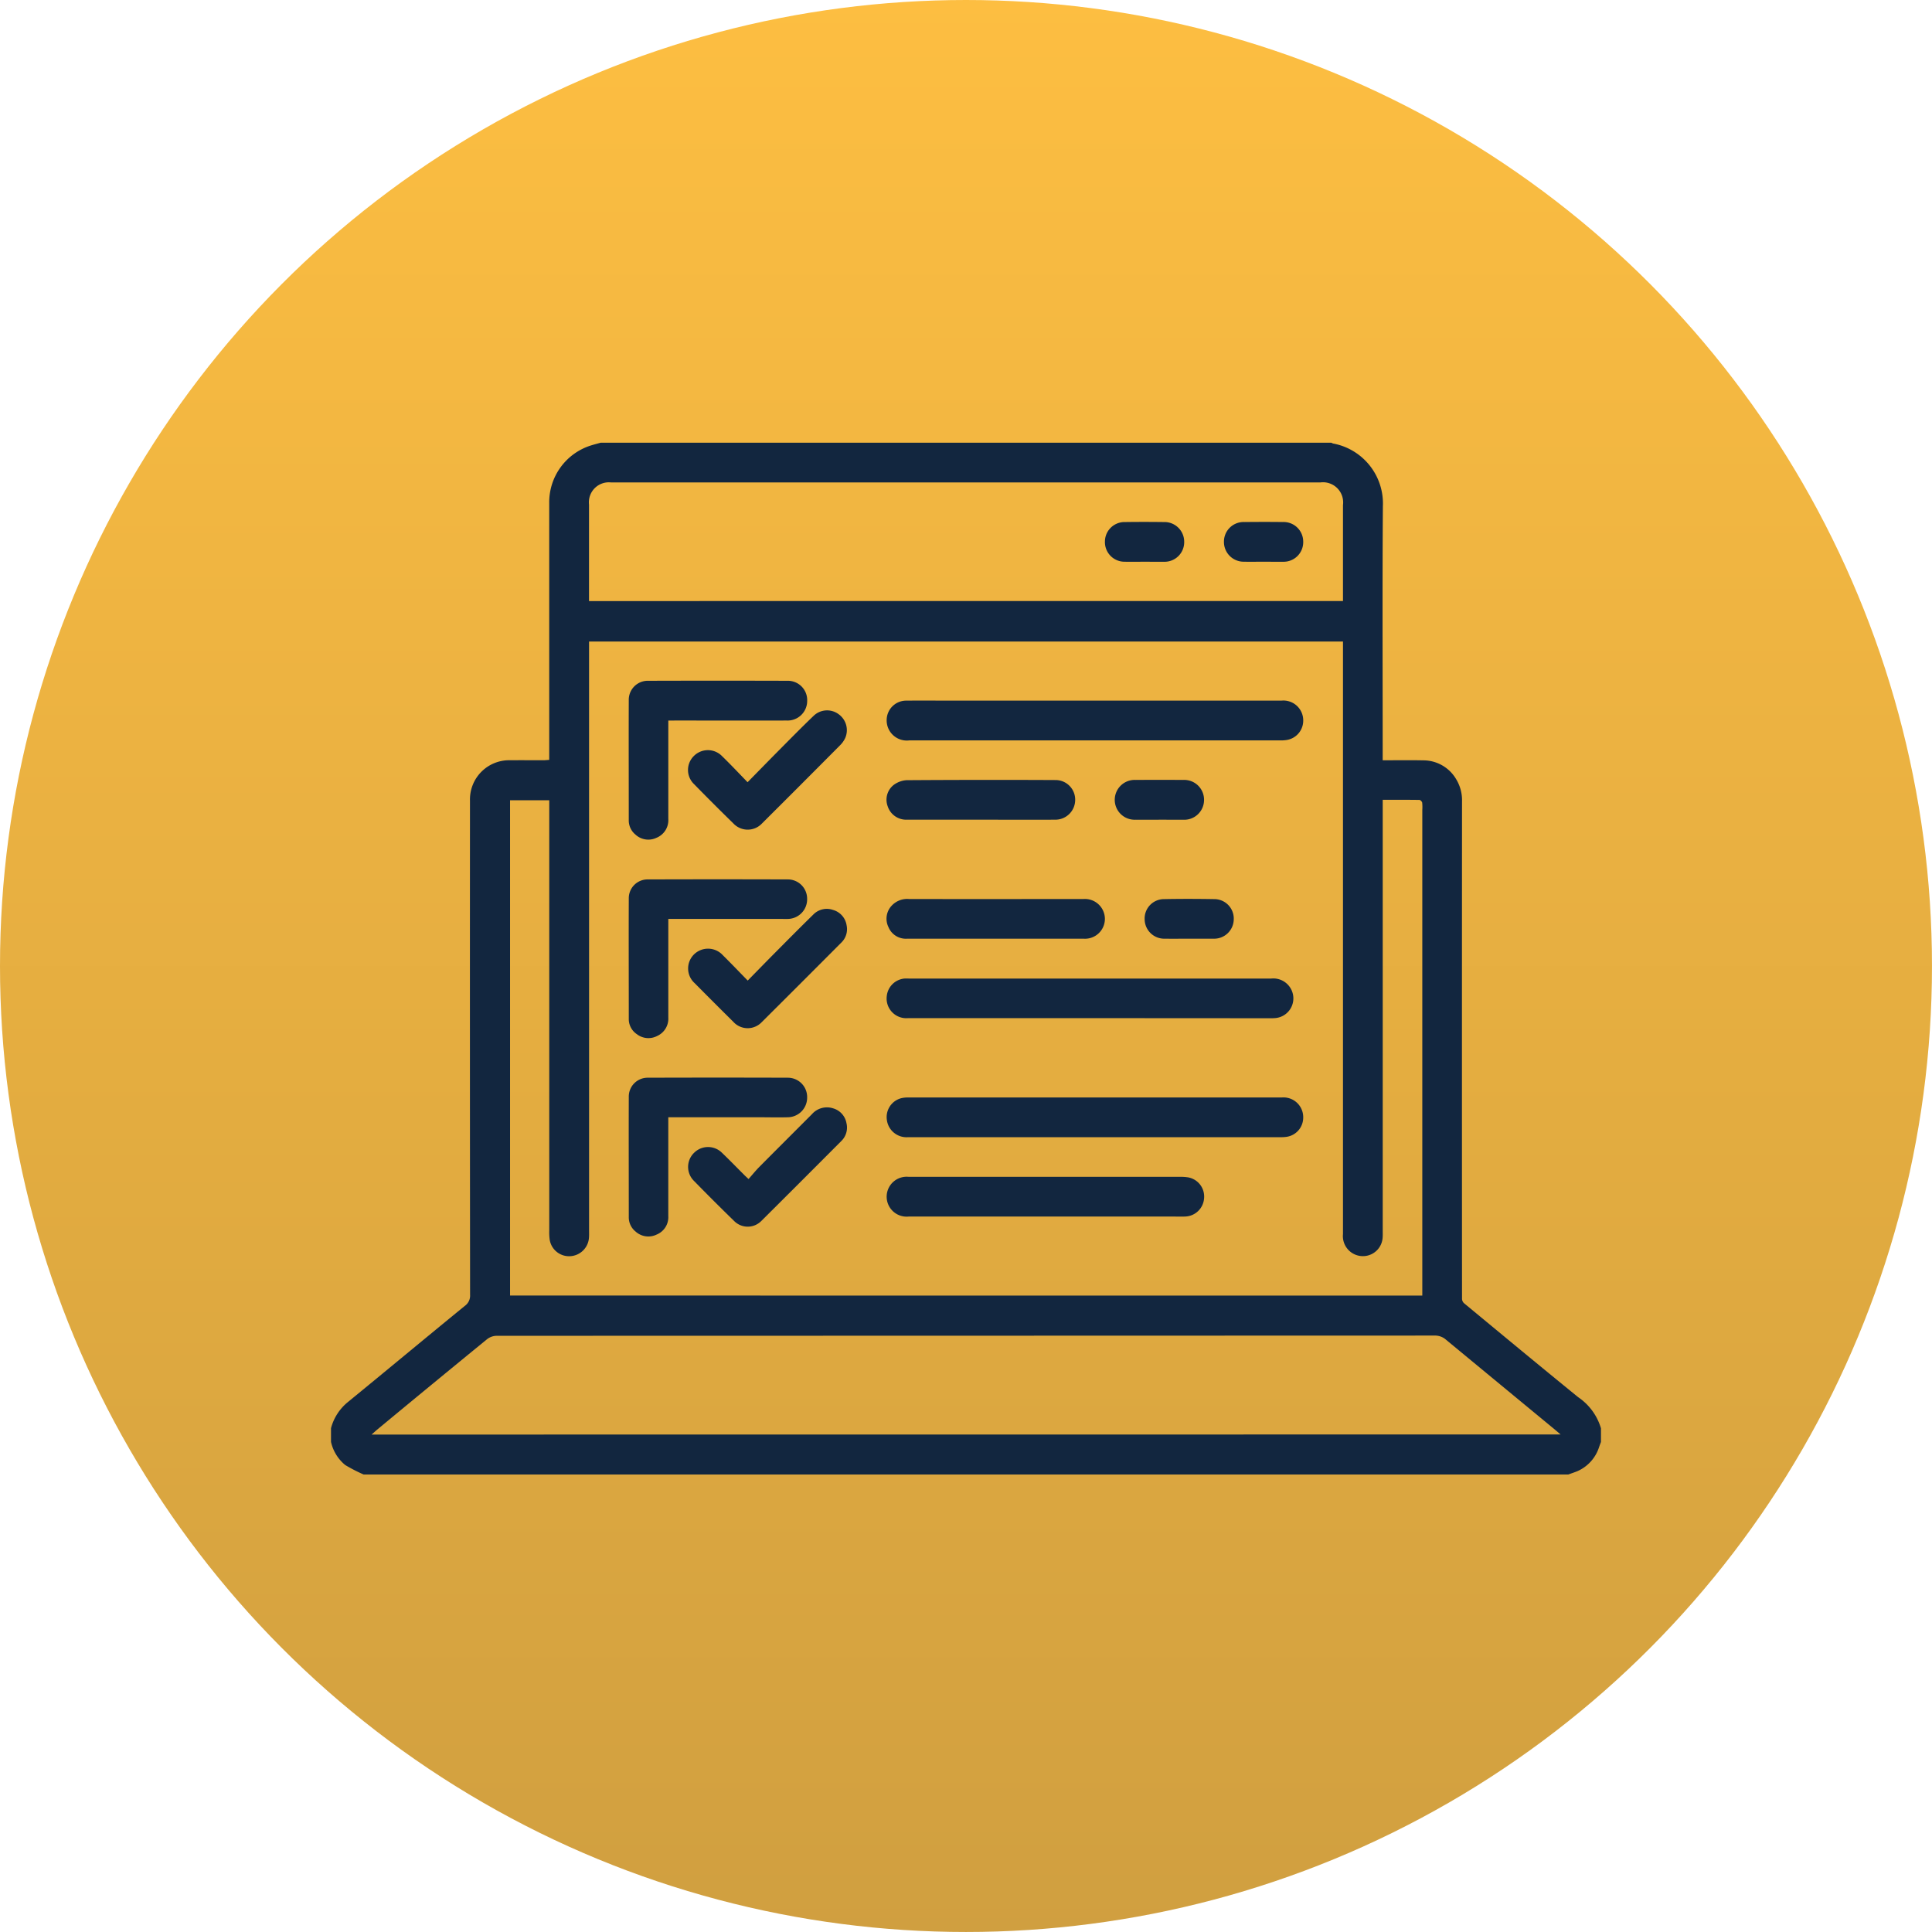 <svg xmlns="http://www.w3.org/2000/svg" xmlns:xlink="http://www.w3.org/1999/xlink" width="108.419" height="108.419" viewBox="0 0 108.419 108.419">
  <defs>
    <linearGradient id="linear-gradient" x1="0.5" x2="0.5" y2="1" gradientUnits="objectBoundingBox">
      <stop offset="0" stop-color="#fdbe41"/>
      <stop offset="1" stop-color="#d09f40"/>
    </linearGradient>
  </defs>
  <g id="Grupo_173785" data-name="Grupo 173785" transform="translate(-61.701 -2317.208)">
    <circle id="Elipse_6020" data-name="Elipse 6020" cx="54.209" cy="54.209" r="54.209" transform="translate(61.701 2317.208)" fill="url(#linear-gradient)"/>
    <g id="UrxfkU" transform="translate(-48.599 3704.535)">
      <g id="Grupo_155825" data-name="Grupo 155825" transform="translate(128.878 -1362.488)">
        <path id="Trazado_196197" data-name="Trazado 196197" d="M198.308-1304.581h-67.6a9.051,9.051,0,0,1-1.033-.531,2.341,2.341,0,0,1-.8-1.3v-.768a2.817,2.817,0,0,1,.939-1.46c2.194-1.794,4.372-3.609,6.566-5.4a.709.709,0,0,0,.3-.63q-.014-13.865-.006-27.731a2.2,2.2,0,0,1,2.257-2.263c.62-.005,1.24,0,1.861,0,.1,0,.206-.013.329-.021v-.443q0-6.984,0-13.969a3.34,3.34,0,0,1,2.317-3.224c.186-.06.376-.108.565-.161h41.008a.492.492,0,0,0,.108.045,3.422,3.422,0,0,1,2.785,3.519c-.033,4.607-.011,9.214-.011,13.821v.434h.36c.64,0,1.28-.008,1.92.005a2.136,2.136,0,0,1,1.84,1.052,2.276,2.276,0,0,1,.332,1.266q-.008,13.954,0,27.907a.352.352,0,0,0,.114.24c2.131,1.763,4.259,3.528,6.405,5.273a3.206,3.206,0,0,1,1.278,1.745v.768c-.033.09-.069.18-.1.271a2.209,2.209,0,0,1-1.215,1.364C198.657-1304.7,198.48-1304.646,198.308-1304.581Zm-8.192-10.041v-.447q0-13.4,0-26.8a2.51,2.51,0,0,0-.006-.412c-.01-.061-.1-.155-.15-.156-.677-.011-1.354-.007-2.065-.007v.351q0,11.906,0,23.812c0,.138.006.276-.006.413a1.107,1.107,0,0,1-.977,1.025,1.123,1.123,0,0,1-1.247-1.23q0-16.426,0-32.853v-.4H143.357v.429q0,16.293,0,32.587c0,.148.006.3-.006.443a1.115,1.115,0,0,1-1.066,1.035,1.1,1.1,0,0,1-1.136-.916,3.1,3.1,0,0,1-.026-.529q0-11.906,0-23.812v-.33h-2.2v27.794Zm7.762,7.794c-.17-.144-.274-.234-.379-.321q-3.03-2.5-6.057-5a.926.926,0,0,0-.638-.229q-26.322.008-52.644.013a.894.894,0,0,0-.524.188q-3.088,2.523-6.158,5.067c-.094.078-.183.161-.325.287Zm-12.213-46.77v-.307q0-2.54,0-5.08a1.131,1.131,0,0,0-1.276-1.268H144.6a1.12,1.12,0,0,0-1.246,1.237q0,2.555,0,5.11v.309Z" transform="translate(-128.878 1362.488)" fill="#12263f"/>
        <path id="Trazado_196198" data-name="Trazado 196198" d="M668.247-1117.522q5.241,0,10.483,0a1.113,1.113,0,0,1,1.209,1.125,1.1,1.1,0,0,1-.966,1.091,2.134,2.134,0,0,1-.324.018H657.83a1.131,1.131,0,0,1-1.267-1.16,1.094,1.094,0,0,1,1.112-1.072c.915-.008,1.831,0,2.746,0Z" transform="translate(-625.383 1131.999)" fill="#12263f"/>
        <path id="Trazado_196199" data-name="Trazado 196199" d="M668.292-740.56q5.227,0,10.453,0a1.108,1.108,0,0,1,1.2,1.13,1.09,1.09,0,0,1-.916,1.075,2.092,2.092,0,0,1-.353.023H657.772a1.114,1.114,0,0,1-1.19-.958,1.094,1.094,0,0,1,.818-1.233,1.667,1.667,0,0,1,.409-.037Q663.05-740.561,668.292-740.56Z" transform="translate(-625.39 777.309)" fill="#12263f"/>
        <path id="Trazado_196200" data-name="Trazado 196200" d="M667.959-851.389q-5.095,0-10.19,0a1.106,1.106,0,0,1-1.2-1.245,1.1,1.1,0,0,1,.99-.976c.088-.007.177,0,.266,0h20.32a1.125,1.125,0,0,1,1.179.749,1.109,1.109,0,0,1-.913,1.465,2.728,2.728,0,0,1-.354.013Z" transform="translate(-625.383 883.685)" fill="#12263f"/>
        <path id="Trazado_196201" data-name="Trazado 196201" d="M665.45-663.016h-7.678a1.121,1.121,0,0,1-1.235-1.129,1.122,1.122,0,0,1,1.235-1.1q7.589,0,15.178,0a2.838,2.838,0,0,1,.5.029,1.093,1.093,0,0,1,.9,1.176,1.1,1.1,0,0,1-1.041,1.022c-.275.013-.551,0-.827,0Z" transform="translate(-625.358 706.447)" fill="#12263f"/>
        <path id="Trazado_196202" data-name="Trazado 196202" d="M413.776-1134.164c0,.142,0,.248,0,.353q0,2.585,0,5.17a1.065,1.065,0,0,1-.665,1.056,1.063,1.063,0,0,1-1.185-.186,1.022,1.022,0,0,1-.369-.807c0-2.245-.008-4.49,0-6.736a1.066,1.066,0,0,1,1.1-1.082q3.9-.012,7.8,0a1.084,1.084,0,0,1,1.112,1.13,1.1,1.1,0,0,1-1.15,1.1c-2.068.008-4.136,0-6.2,0Z" transform="translate(-394.85 1149.761)" fill="#12263f"/>
        <path id="Trazado_196203" data-name="Trazado 196203" d="M413.785-757.228v.378q0,2.583,0,5.166a1.051,1.051,0,0,1-.653,1.032,1.064,1.064,0,0,1-1.186-.172,1.017,1.017,0,0,1-.378-.8c0-2.253-.008-4.507,0-6.76a1.057,1.057,0,0,1,1.078-1.069q3.926-.013,7.853,0a1.083,1.083,0,0,1,1.078,1.1,1.1,1.1,0,0,1-1.093,1.119c-.541.015-1.082,0-1.624,0h-5.077Z" transform="translate(-394.86 795.093)" fill="#12263f"/>
        <path id="Trazado_196204" data-name="Trazado 196204" d="M413.788-945.61v.4q0,2.57,0,5.14a1.064,1.064,0,0,1-.621,1.026,1.061,1.061,0,0,1-1.146-.1,1.016,1.016,0,0,1-.451-.854c0-2.255-.009-4.51,0-6.764a1.054,1.054,0,0,1,1.08-1.065q3.914-.013,7.828,0a1.082,1.082,0,0,1,1.1,1.079,1.1,1.1,0,0,1-1.075,1.138c-.108.007-.217,0-.325,0h-6.394Z" transform="translate(-394.862 972.339)" fill="#12263f"/>
        <path id="Trazado_196205" data-name="Trazado 196205" d="M662.531-926.854q-2.495,0-4.99,0a1.054,1.054,0,0,1-1.032-.654,1.066,1.066,0,0,1,.171-1.188,1.185,1.185,0,0,1,.979-.386q4.1.007,8.208,0c.531,0,1.063,0,1.594,0a1.122,1.122,0,0,1,1.195,1.115,1.116,1.116,0,0,1-1.195,1.112Q665-926.852,662.531-926.854Z" transform="translate(-625.23 954.693)" fill="#12263f"/>
        <path id="Trazado_196206" data-name="Trazado 196206" d="M471.3-1104.13c.6-.61,1.148-1.173,1.7-1.73.666-.67,1.327-1.346,2.011-2a1.086,1.086,0,0,1,1.412-.077,1.1,1.1,0,0,1,.359,1.32,1.4,1.4,0,0,1-.284.407q-2.186,2.2-4.383,4.388a1.1,1.1,0,0,1-1.61.007q-1.12-1.093-2.214-2.213a1.1,1.1,0,0,1-.01-1.569,1.11,1.11,0,0,1,1.591.007C470.346-1105.128,470.8-1104.648,471.3-1104.13Z" transform="translate(-447.926 1123.187)" fill="#12263f"/>
        <path id="Trazado_196207" data-name="Trazado 196207" d="M471.351-915.64c.541-.551,1.047-1.071,1.559-1.587.7-.705,1.4-1.411,2.111-2.107a1.056,1.056,0,0,1,1.117-.27,1.06,1.06,0,0,1,.762.86,1.047,1.047,0,0,1-.3.977q-2.23,2.239-4.47,4.468a1.086,1.086,0,0,1-1.587-.026q-1.091-1.08-2.172-2.172a1.109,1.109,0,0,1-.034-1.611,1.123,1.123,0,0,1,1.614.041C470.413-916.61,470.861-916.141,471.351-915.64Z" transform="translate(-447.969 945.828)" fill="#12263f"/>
        <path id="Trazado_196208" data-name="Trazado 196208" d="M471.369-727.174c.211-.238.4-.475.615-.69.977-.986,1.961-1.965,2.941-2.948a1.118,1.118,0,0,1,1.185-.33,1.057,1.057,0,0,1,.754.834,1.05,1.05,0,0,1-.294,1.006q-2.24,2.25-4.491,4.488a1.071,1.071,0,0,1-1.522-.008q-1.143-1.112-2.257-2.253a1.1,1.1,0,0,1,.011-1.569,1.108,1.108,0,0,1,1.569,0c.419.4.823.819,1.235,1.229C471.176-727.351,471.242-727.293,471.369-727.174Z" transform="translate(-447.94 768.499)" fill="#12263f"/>
        <path id="Trazado_196209" data-name="Trazado 196209" d="M661.761-1039.946c-1.387,0-2.775,0-4.162,0a1.087,1.087,0,0,1-1.061-.747,1.053,1.053,0,0,1,.33-1.2,1.359,1.359,0,0,1,.724-.27q4.177-.028,8.353-.008a1.1,1.1,0,0,1,1.112,1.138,1.112,1.112,0,0,1-1.134,1.087c-1.387.009-2.775,0-4.162,0Z" transform="translate(-625.299 1061.106)" fill="#12263f"/>
        <path id="Trazado_196210" data-name="Trazado 196210" d="M875.677-1039.969c-.442,0-.885.006-1.328,0a1.117,1.117,0,0,1-1.177-1.132,1.119,1.119,0,0,1,1.182-1.1q1.328-.01,2.655,0a1.113,1.113,0,0,1,1.174,1.133,1.111,1.111,0,0,1-1.179,1.1C876.563-1039.966,876.12-1039.97,875.677-1039.969Z" transform="translate(-829.193 1061.13)" fill="#12263f"/>
        <path id="Trazado_196211" data-name="Trazado 196211" d="M904.028-926.937c-.452,0-.9.005-1.357,0a1.1,1.1,0,0,1-1.131-1.079,1.088,1.088,0,0,1,1.1-1.142c.934-.018,1.868-.015,2.8,0a1.092,1.092,0,0,1,1.1,1.138,1.1,1.1,0,0,1-1.128,1.083c-.236,0-.472,0-.708,0Z" transform="translate(-855.883 954.775)" fill="#12263f"/>
        <path id="Trazado_196212" data-name="Trazado 196212" d="M866.054-1285c-.374,0-.748.009-1.122,0a1.1,1.1,0,0,1-1.111-1.132,1.1,1.1,0,0,1,1.123-1.095c.728-.01,1.457-.009,2.185,0a1.105,1.105,0,0,1,1.14,1.106,1.1,1.1,0,0,1-1.122,1.123C866.782-1284.993,866.418-1285,866.054-1285Z" transform="translate(-820.393 1291.684)" fill="#12263f"/>
        <path id="Trazado_196213" data-name="Trazado 196213" d="M979.088-1284.974c-.364,0-.729.008-1.093,0a1.108,1.108,0,0,1-1.127-1.12,1.1,1.1,0,0,1,1.138-1.107c.718-.007,1.437-.01,2.155,0a1.1,1.1,0,0,1,1.155,1.091,1.1,1.1,0,0,1-1.135,1.138C979.817-1284.966,979.453-1284.974,979.088-1284.974Z" transform="translate(-926.761 1291.657)" fill="#12263f"/>
      </g>
    </g>
  </g>
</svg>
